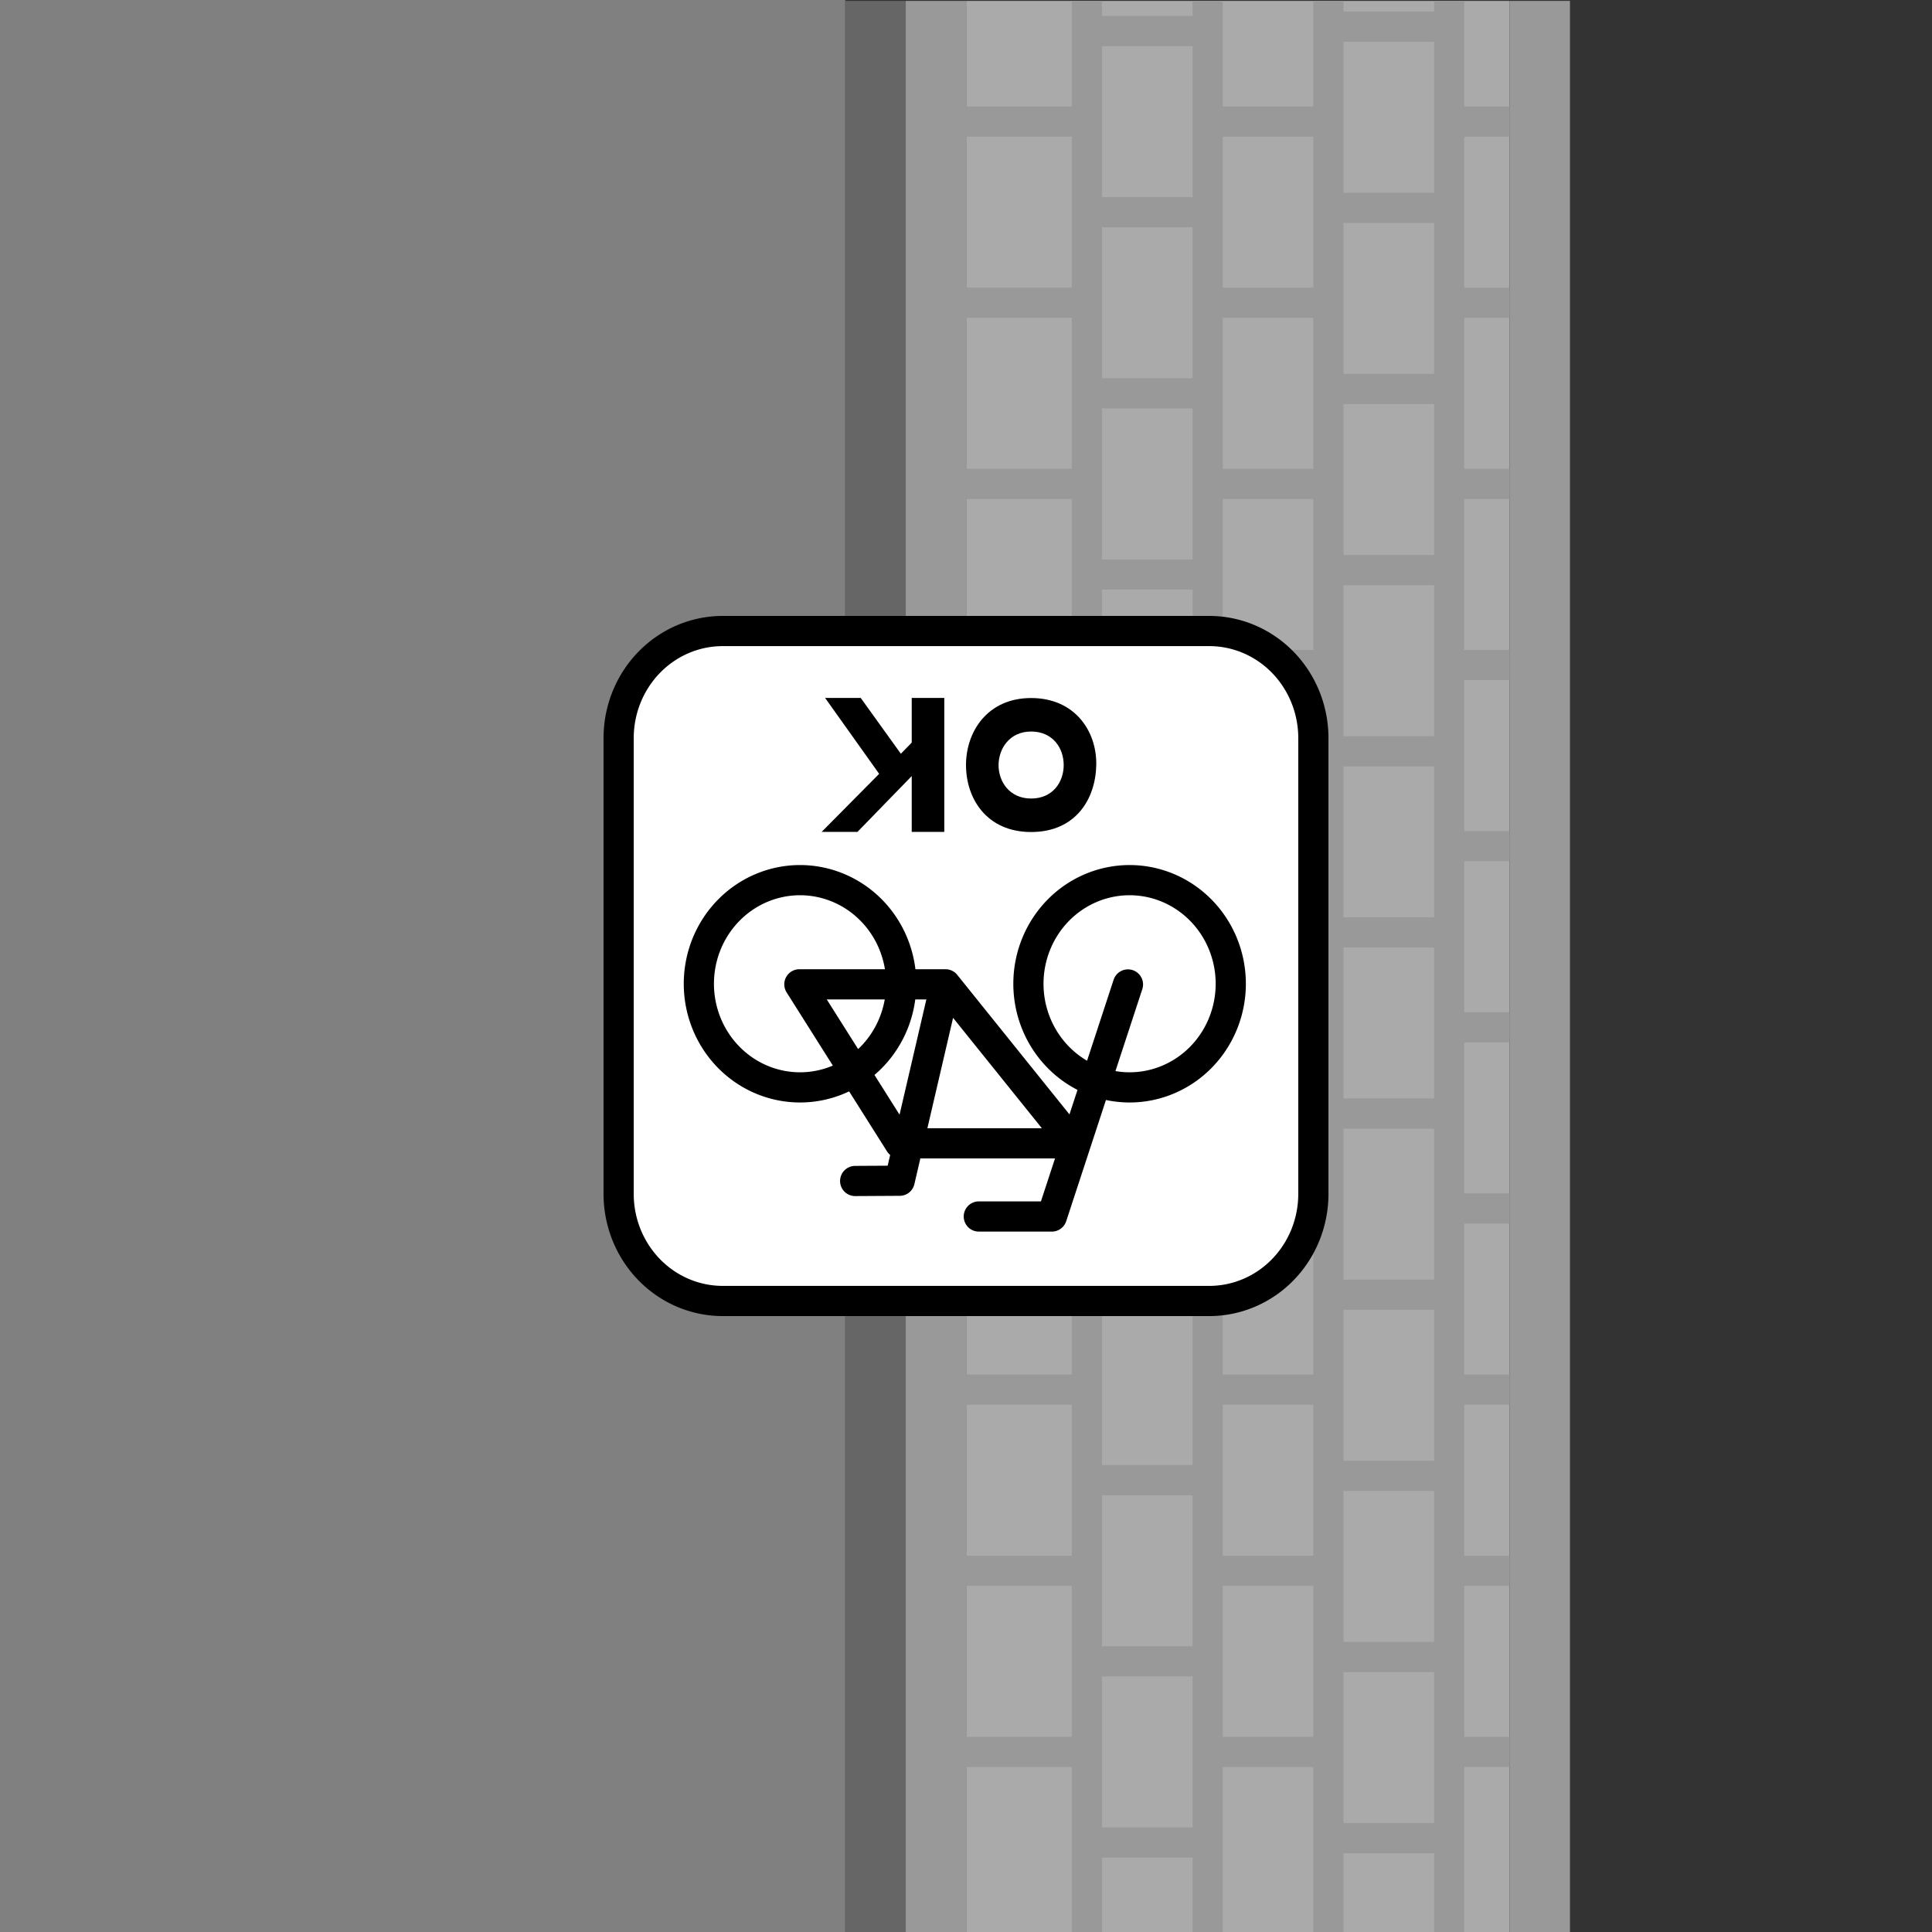 <?xml version="1.0" encoding="UTF-8"?>
<svg version="1.1" viewBox="0 0 256 256" xml:space="preserve" xmlns="http://www.w3.org/2000/svg"><rect x="0" y="0" width="256" height="256" fill="#333333" stroke="none"/><g transform="matrix(3.78 0 0 3.78 -9.929e-6 -866.52)"><rect x="33.867" y="229.27" width="19.05" height="67.733" fill="#aaa"/><path d="m50.8 290.65h2.117m-2.117-6.35h2.117m-2.117-6.35h2.117m0-6.35h-2.117m0-6.35h2.117m-2.117-6.35h2.117m-2.117-6.35h2.117m-2.117-6.35h2.117m-2.117-6.35h2.117m-2.117-6.35h2.117m-19.05 57.15h4.233m-4.233-6.35h4.233m-4.233-6.35h4.233m-4.233-6.35h4.233m-4.233-6.35h4.233m-4.233-12.7h4.233m-4.233-6.35h4.233m-4.233-12.7h4.233m-4.233 6.35h4.233m-4.233 19.05h4.233m4.233 31.75h4.233m-4.233-6.35h4.233m-4.233-6.35h4.233m-4.233-6.35h4.233m-4.233-6.35h4.233m-4.233-12.7h4.233m-4.233-6.35h4.233m-4.233-12.7h4.233m-4.233 6.35h4.233m-4.233 19.05h4.233m-8.467 34.925h4.233m-4.233-6.35h4.233m-4.233-6.35h4.233m-4.233-6.35h4.233m-4.233-6.35h4.233m-4.233-6.35h4.233m-4.233-12.7h4.233m-4.233-6.35h4.233m-4.233-12.7h4.233m-4.233 6.35h4.233m-4.233 19.05h4.233m8.467 41.275v-67.733m-4.233 0v67.733m-4.233 0v-67.733m-4.233 0v67.733m8.467-60.478h4.233m-4.233 6.35h4.233m-4.233 50.8h4.233m-4.233-6.35h4.233m-4.233-6.35h4.233m-4.233-6.35h4.233m-4.233-6.35h4.233m-4.233-6.35h4.233m-4.233-6.35h4.233m-4.233-6.35h4.233m-4.233-19.05h4.233" fill="none" stroke="#999" stroke-width="1.058"/><rect x="31.75" y="229.27" width="2.117" height="67.733" fill="#999"/><rect x="52.917" y="229.27" width="2.117" height="67.733" fill="#999"/><rect x="29.633" y="229.27" width="2.117" height="67.733" fill="#666"/></g><rect y="1.3767e-6" width="112" height="256" fill="#808080"/><g transform="rotate(180 88 87.208)"><path d="m15.766 2.029h64.468a13.794 14.189 0 0 1 13.794 14.189v60.395a13.794 14.189 0 0 1-13.794 14.189h-64.468a13.794 14.189 0 0 1-13.794-14.189v-60.395a13.794 14.189 0 0 1 13.794-14.189z" fill="#fff" stroke="#000" stroke-linecap="round" stroke-linejoin="round" stroke-width="4"/><path d="m39.729 44.062a13.406 13.73 0 0 1-13.406 13.73 13.406 13.73 0 0 1-13.406-13.73 13.406 13.73 0 0 1 13.406-13.73 13.406 13.73 0 0 1 13.406 13.73zm43.669 0a13.406 13.73 0 0 1-13.406 13.73 13.406 13.73 0 0 1-13.406-13.73 13.406 13.73 0 0 1 13.406-13.73 13.406 13.73 0 0 1 13.406 13.73zm-49.624-21.143 16.944 21.069h19.361l-13.305-21.069h-22.985m16.944 21.069 6.056-26.025m0 0 5.897-0.034m-36.146 26.04 10.083-30.745h9.68" fill="none" stroke="#000" stroke-linecap="round" stroke-linejoin="round" stroke-width="4"/><path d="m48 73.046c0 4.439-2.862 8.877-8.63 8.877-5.768 0-8.717-4.365-8.63-8.877 0.086-4.513 2.733-8.877 8.63-8.877s8.63 4.439 8.63 8.877zm-4.315 0c0.014-2.16-1.424-4.439-4.315-4.439s-4.315 2.204-4.315 4.439c0 2.234 1.438 4.439 4.315 4.439s4.301-2.279 4.315-4.439z"/><path d="m66.67 81.938h-4.718l-5.322-7.398-1.438 1.48v5.918h-4.315v-17.754h4.315v7.398l7.192-7.398h4.747l-7.623 7.694z"/></g></svg>
